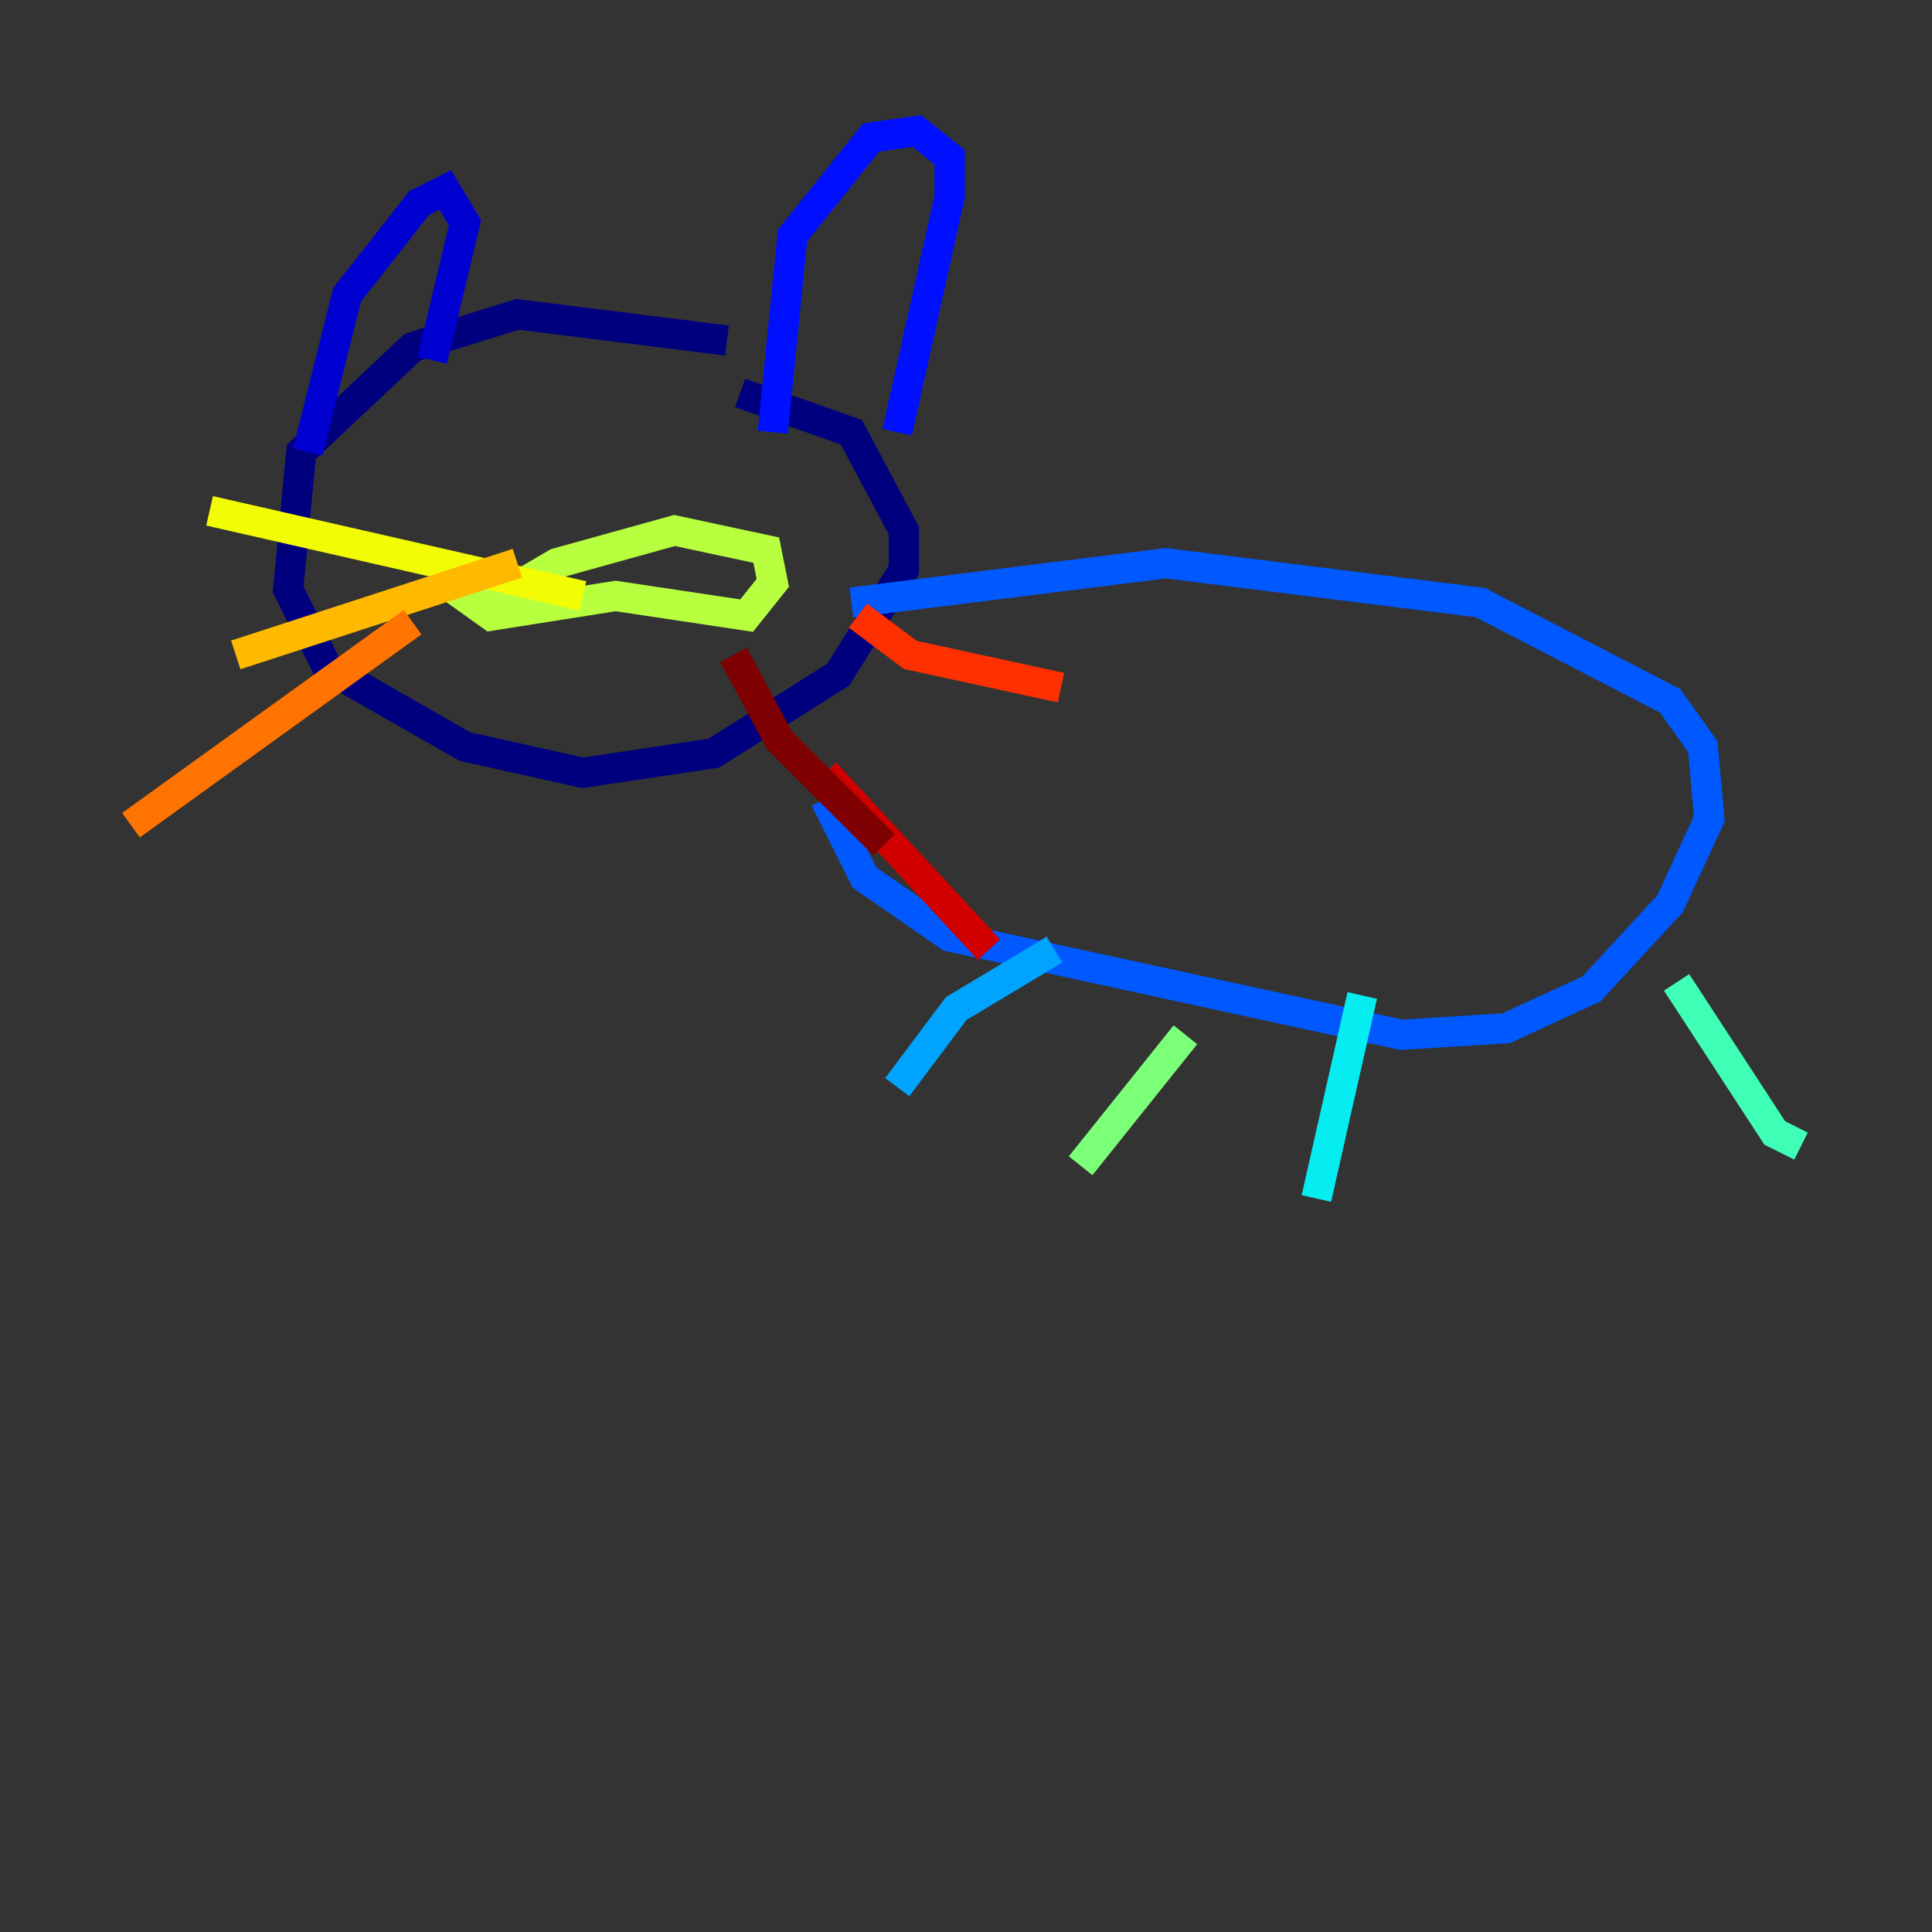 <?xml version="1.0" encoding="utf-8" ?>
<svg baseProfile="tiny" height="128" version="1.2" viewBox="0,0,128,128" width="128" xmlns="http://www.w3.org/2000/svg" xmlns:ev="http://www.w3.org/2001/xml-events" xmlns:xlink="http://www.w3.org/1999/xlink"><rect x="0" y="0" width="128" height="128" fill="#333333" stroke="none"/><defs /><polyline fill="none" points="48.163,22.563 34.278,20.827 27.336,22.997 19.959,29.939 19.091,39.051 21.695,44.258 30.807,49.464 38.617,51.2 47.295,49.898 55.539,44.691 59.878,37.749 59.878,35.146 56.407,28.637 49.031,26.034" stroke="#00007f" stroke-width="2" /><polyline fill="none" points="20.393,29.939 22.997,19.525 27.77,13.451 29.505,12.583 30.807,14.752 28.637,23.864" stroke="#0000d1" stroke-width="2" /><polyline fill="none" points="51.2,28.637 52.502,15.62 57.709,9.112 60.746,8.678 62.915,10.414 62.915,13.017 59.444,28.637" stroke="#0010ff" stroke-width="2" /><polyline fill="none" points="56.407,39.919 77.234,37.315 98.061,39.919 110.644,46.427 112.814,49.464 113.248,54.237 110.644,59.878 105.437,65.519 99.797,68.122 92.854,68.556 62.915,62.047 57.275,58.142 54.671,52.936" stroke="#0058ff" stroke-width="2" /><polyline fill="none" points="69.858,62.915 63.349,66.82 59.444,72.027" stroke="#00a4ff" stroke-width="2" /><polyline fill="none" points="90.251,65.953 87.214,79.403" stroke="#05ecf1" stroke-width="2" /><polyline fill="none" points="111.078,65.085 117.586,75.064 119.322,75.932" stroke="#3fffb7" stroke-width="2" /><polyline fill="none" points="78.536,68.556 71.593,77.234" stroke="#7cff79" stroke-width="2" /><polyline fill="none" points="29.505,38.617 32.542,40.786 40.786,39.485 49.464,40.786 51.2,38.617 50.766,36.447 44.691,35.146 36.881,37.315 31.675,40.352" stroke="#b7ff3f" stroke-width="2" /><polyline fill="none" points="38.617,39.485 13.885,33.844" stroke="#f1fc05" stroke-width="2" /><polyline fill="none" points="34.278,37.315 15.62,43.39" stroke="#ffb900" stroke-width="2" /><polyline fill="none" points="27.336,41.22 8.678,54.671" stroke="#ff7300" stroke-width="2" /><polyline fill="none" points="56.841,40.786 60.312,43.39 70.291,45.559" stroke="#ff3000" stroke-width="2" /><polyline fill="none" points="54.671,51.2 65.519,62.915" stroke="#d10000" stroke-width="2" /><polyline fill="none" points="48.597,43.39 51.634,49.031 58.576,55.973" stroke="#7f0000" stroke-width="2" /></svg>
